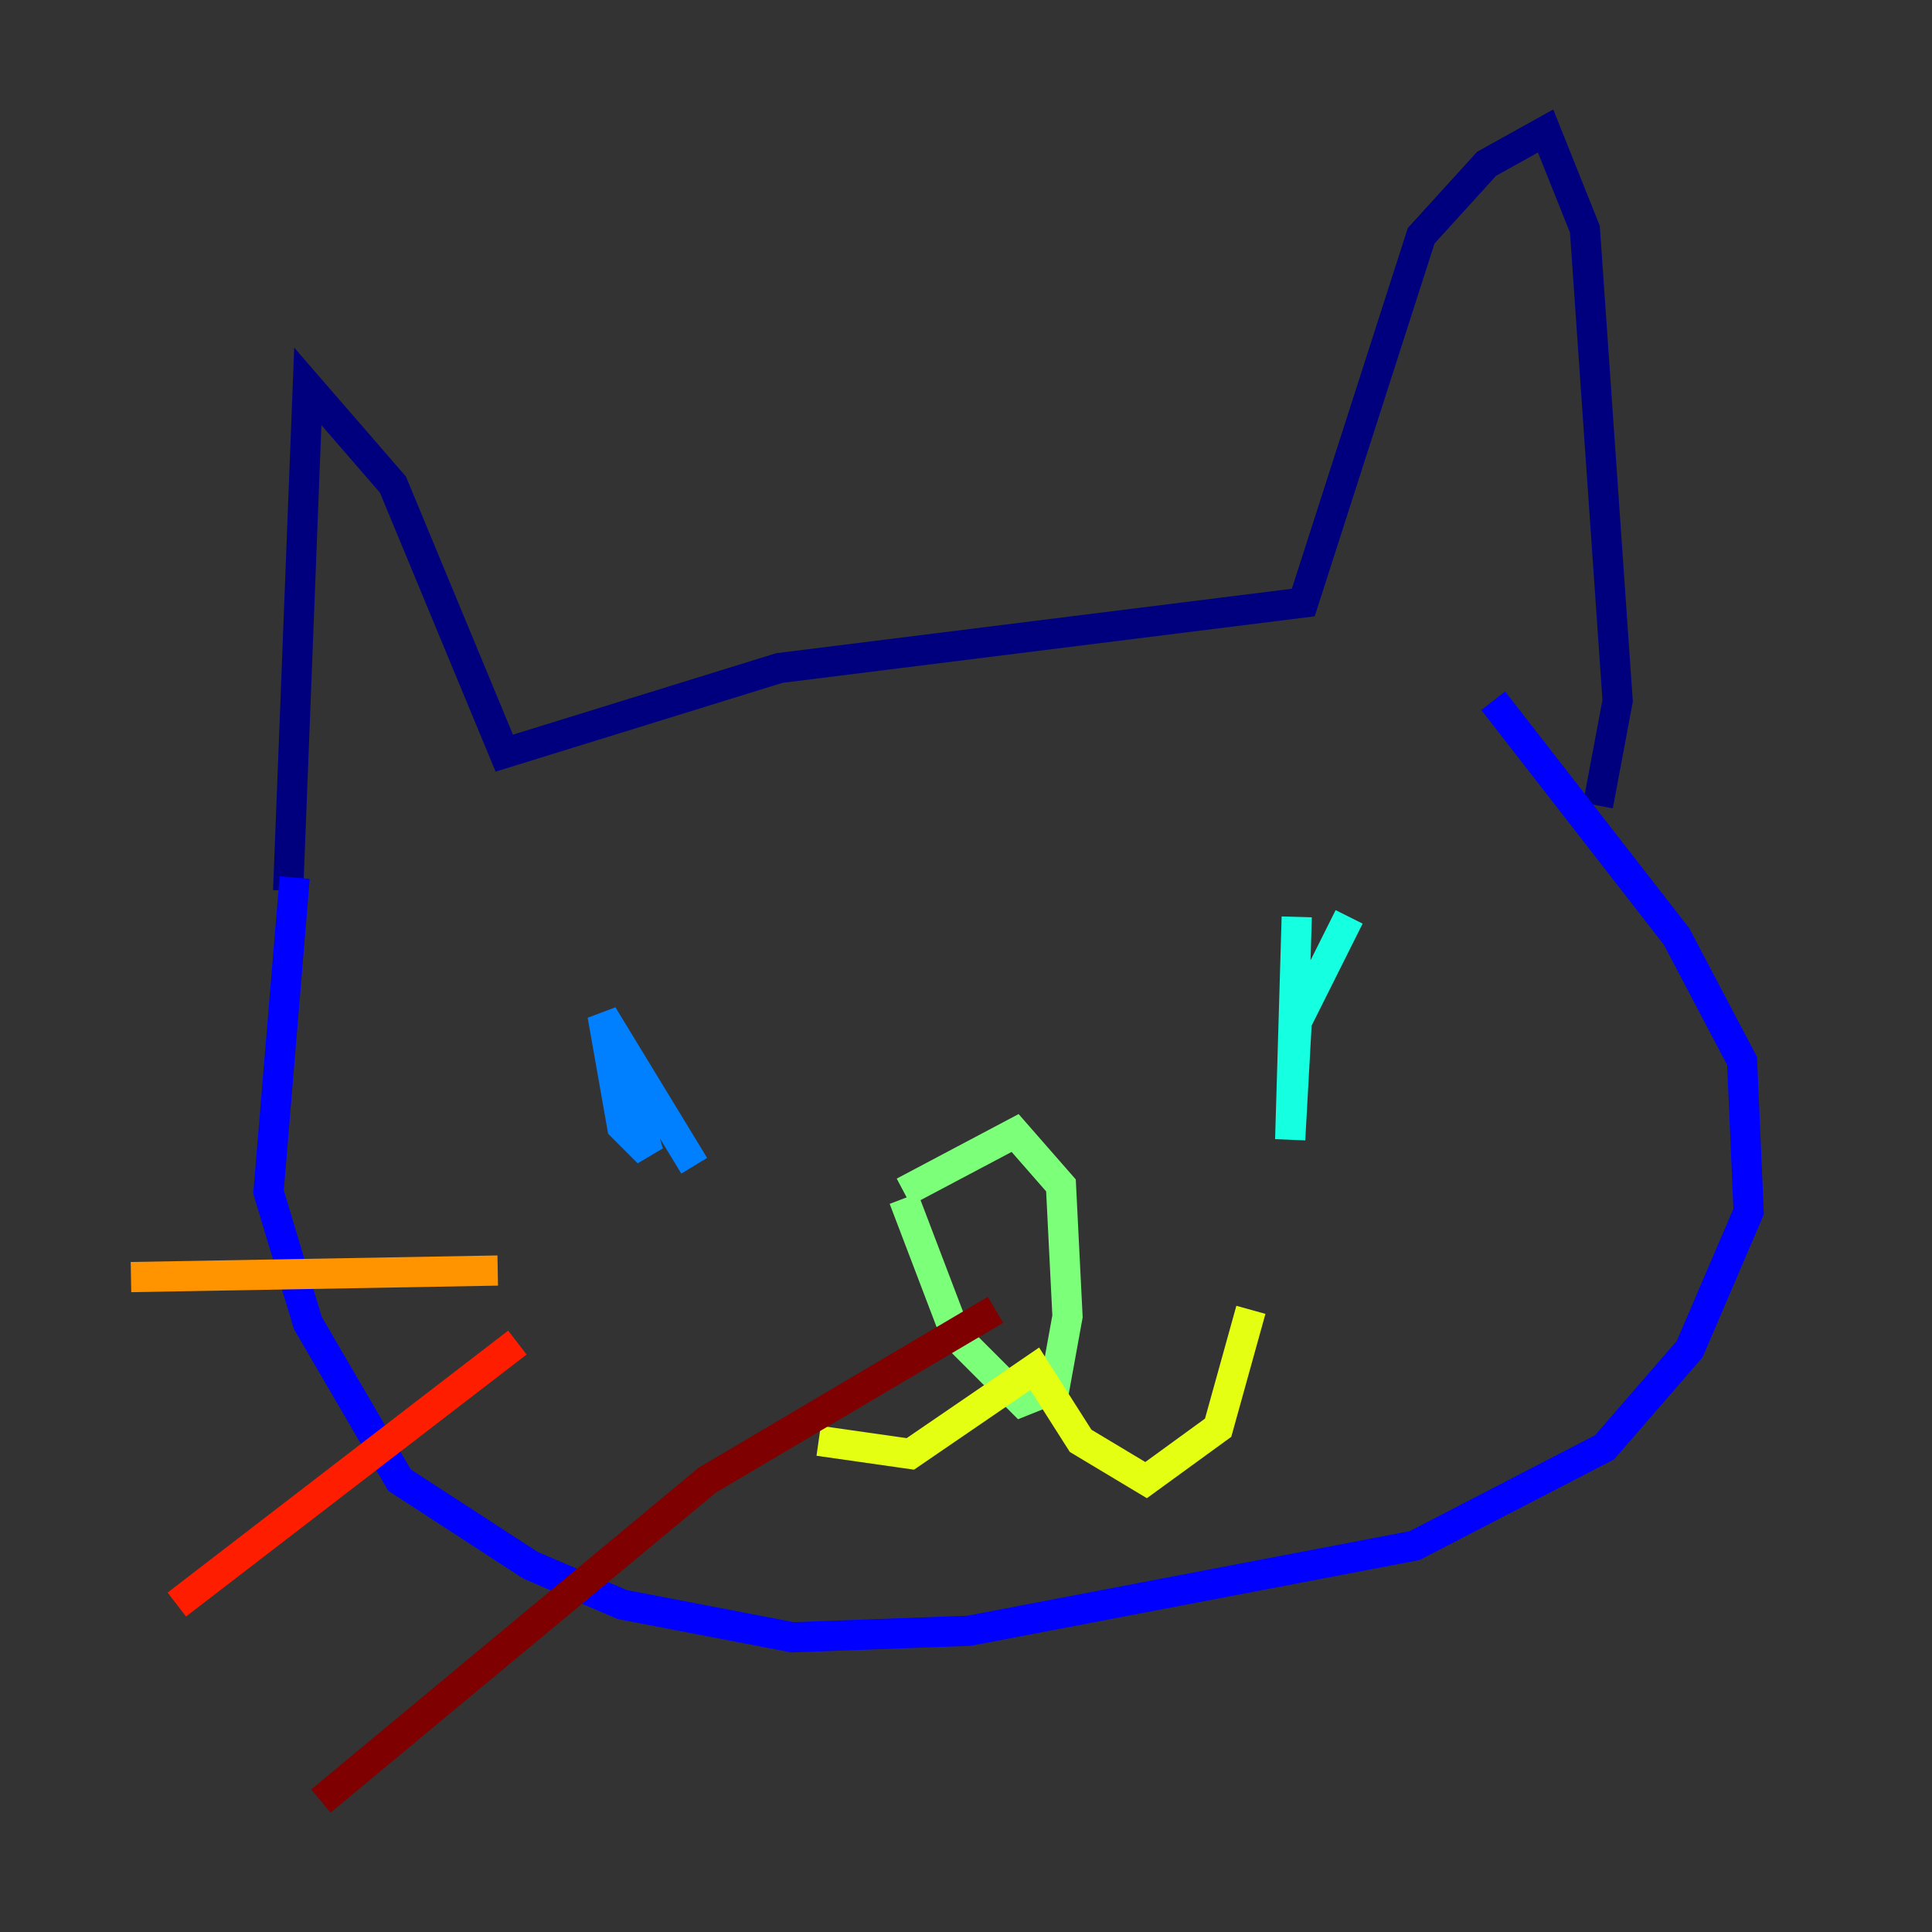 <?xml version="1.0" encoding="utf-8" ?>
<svg baseProfile="tiny" height="128" version="1.2" viewBox="0,0,128,128" width="128" xmlns="http://www.w3.org/2000/svg" xmlns:ev="http://www.w3.org/2001/xml-events" xmlns:xlink="http://www.w3.org/1999/xlink"><rect x="0" y="0" width="128" height="128" fill="#333333" stroke="none"/><defs /><polyline fill="none" points="19.091,59.01 20.393,25.6 26.034,32.108 33.41,49.898 51.634,44.258 86.346,39.919 94.156,15.62 98.495,10.848 102.4,8.678 105.003,15.186 107.173,46.427 105.871,53.37" stroke="#00007f" stroke-width="2" /><polyline fill="none" points="19.525,58.142 17.79,78.969 20.393,87.647 26.468,98.061 35.146,103.702 41.22,106.305 52.502,108.475 64.217,108.041 93.722,102.4 106.305,95.891 111.946,89.383 115.851,80.271 115.417,70.291 111.078,62.047 98.929,46.427" stroke="#0000ff" stroke-width="2" /><polyline fill="none" points="40.786,68.99 42.956,76.366 41.22,74.63 39.919,67.254 45.993,77.234" stroke="#0080ff" stroke-width="2" /><polyline fill="none" points="89.383,60.746 85.912,67.688 85.478,75.498 85.912,60.746" stroke="#15ffe1" stroke-width="2" /><polyline fill="none" points="59.878,78.969 67.254,75.064 70.291,78.536 70.725,87.214 69.858,91.986 67.688,92.854 63.349,88.515 59.878,79.403" stroke="#7cff79" stroke-width="2" /><polyline fill="none" points="54.237,95.458 60.312,96.325 68.556,90.685 71.593,95.458 75.932,98.061 80.705,94.59 82.875,86.78" stroke="#e4ff12" stroke-width="2" /><polyline fill="none" points="8.678,84.61 32.976,84.176" stroke="#ff9400" stroke-width="2" /><polyline fill="none" points="11.715,106.305 34.278,88.949" stroke="#ff1d00" stroke-width="2" /><polyline fill="none" points="21.261,119.322 46.861,98.061 65.953,86.78" stroke="#7f0000" stroke-width="2" /></svg>